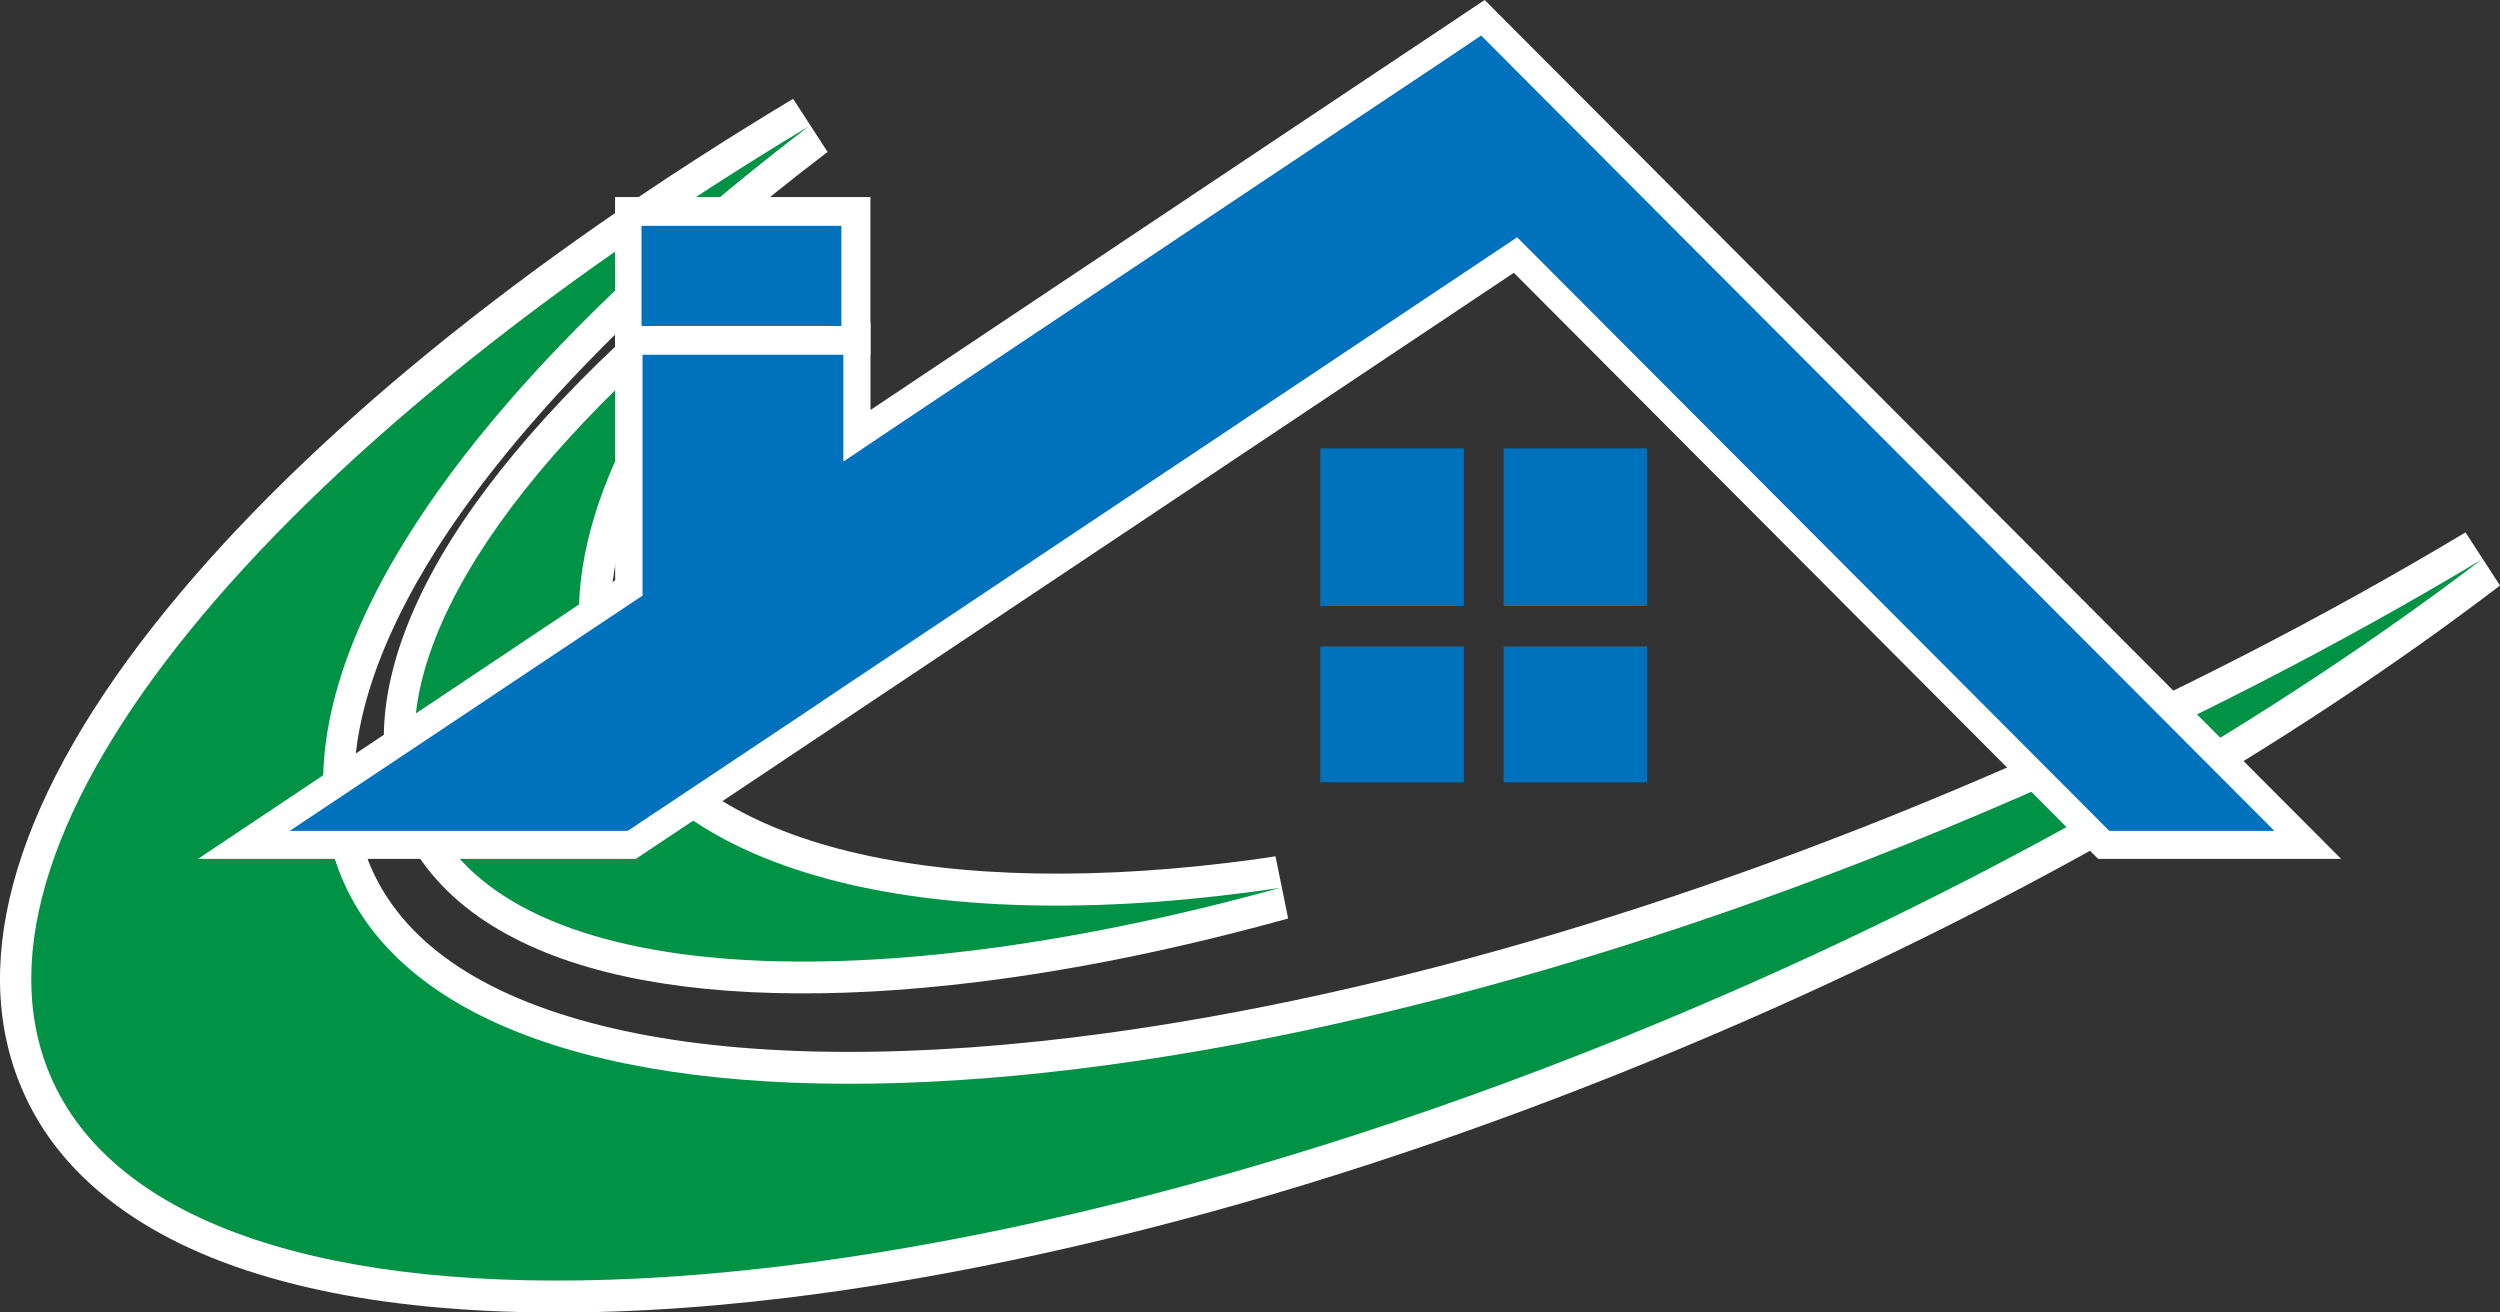 <svg width="80" height="42" viewBox="0 0 80 42" fill="none" xmlns="http://www.w3.org/2000/svg">
<rect x="0" y="0" width="80" height="42" fill="#333333" stroke="none"/>
<path d="M25.234 41.523C19.042 42.278 13.581 42.137 9.442 41.1C7.268 40.56 5.434 39.772 3.989 38.76C2.431 37.673 1.319 36.337 0.67 34.768C-1.05 30.644 0.557 25.375 5.312 19.525C9.791 14.015 16.729 8.356 25.38 3.162L26.483 4.863C20.868 9.136 16.551 13.526 13.987 17.55C12.234 20.313 10.432 24.305 11.836 27.674C12.859 30.113 15.35 31.847 19.245 32.818C23.156 33.797 28.366 33.922 34.33 33.2C43.508 32.08 53.862 29.084 64.282 24.537C69.427 22.288 74.344 19.766 78.896 17.036L80 18.737C73.2 23.923 64.801 28.761 55.729 32.719C50.397 35.042 45.026 36.992 39.767 38.494C34.671 39.946 29.778 40.967 25.234 41.523Z" fill="white"/>
<path d="M79.409 17.907C72.893 22.869 64.657 27.698 55.341 31.765C29.723 42.95 5.654 44.112 1.589 34.37C-1.641 26.636 8.689 14.364 25.884 4.041C14.475 12.737 8.34 21.865 10.929 28.072C14.994 37.814 39.063 36.652 64.689 25.475C69.98 23.151 74.93 20.596 79.409 17.907Z" fill="#009245"/>
<path d="M31.208 31.433C26.598 31.997 22.533 31.889 19.449 31.117C17.81 30.711 16.431 30.113 15.335 29.35C14.15 28.52 13.298 27.491 12.795 26.288C12.284 25.06 12.154 23.682 12.406 22.205C12.641 20.836 13.209 19.367 14.094 17.841C15.765 14.961 18.63 11.808 22.363 8.738L23.758 10.182C20.042 14.803 18.719 19.085 20.042 22.247C20.967 24.471 23.215 26.139 26.525 27.076C29.909 28.03 34.332 28.213 39.322 27.607C39.817 27.549 40.32 27.483 40.815 27.4L41.221 29.391C37.724 30.362 34.348 31.051 31.208 31.433Z" fill="white"/>
<path d="M40.961 28.412C27.231 32.204 16.024 31.466 13.695 25.89C11.918 21.641 15.691 15.534 22.97 9.543C19.132 14.314 17.574 18.986 19.108 22.662C21.404 28.13 29.99 30.055 40.961 28.412Z" fill="#009245"/>
<path d="M46.843 14.347H42.25V19.392H46.843V14.347Z" fill="#0071BC"/>
<path d="M46.843 20.687H42.25V25.035H46.843V20.687Z" fill="#0071BC"/>
<path d="M52.71 14.347H48.117V19.392H52.71V14.347Z" fill="#0071BC"/>
<path d="M52.71 20.687H48.117V25.035H52.71V20.687Z" fill="#0071BC"/>
<path d="M67.14 27.483L48.443 8.729L20.35 27.483H6.336L19.685 18.571V10.314H27.856V13.119L43.753 2.506L47.51 0L74.914 27.483H67.14Z" fill="white"/>
<path d="M51.722 5.477L47.397 1.137L45.814 2.199L44.232 3.253L28.806 13.55L26.988 14.77V11.21H20.561V19.06L9.273 26.587H20.09L20.561 26.271L22.379 25.06L23.774 24.13L25.592 22.919L26.988 21.981L28.806 20.77L48.549 7.593L67.497 26.587H72.779L51.722 5.477Z" fill="#0071BC"/>
<path d="M27.853 6.306H19.682V11.352H27.853V6.306Z" fill="white"/>
<path d="M26.924 7.227H20.529V10.431H26.924V7.227Z" fill="#0071BC"/>
</svg>
